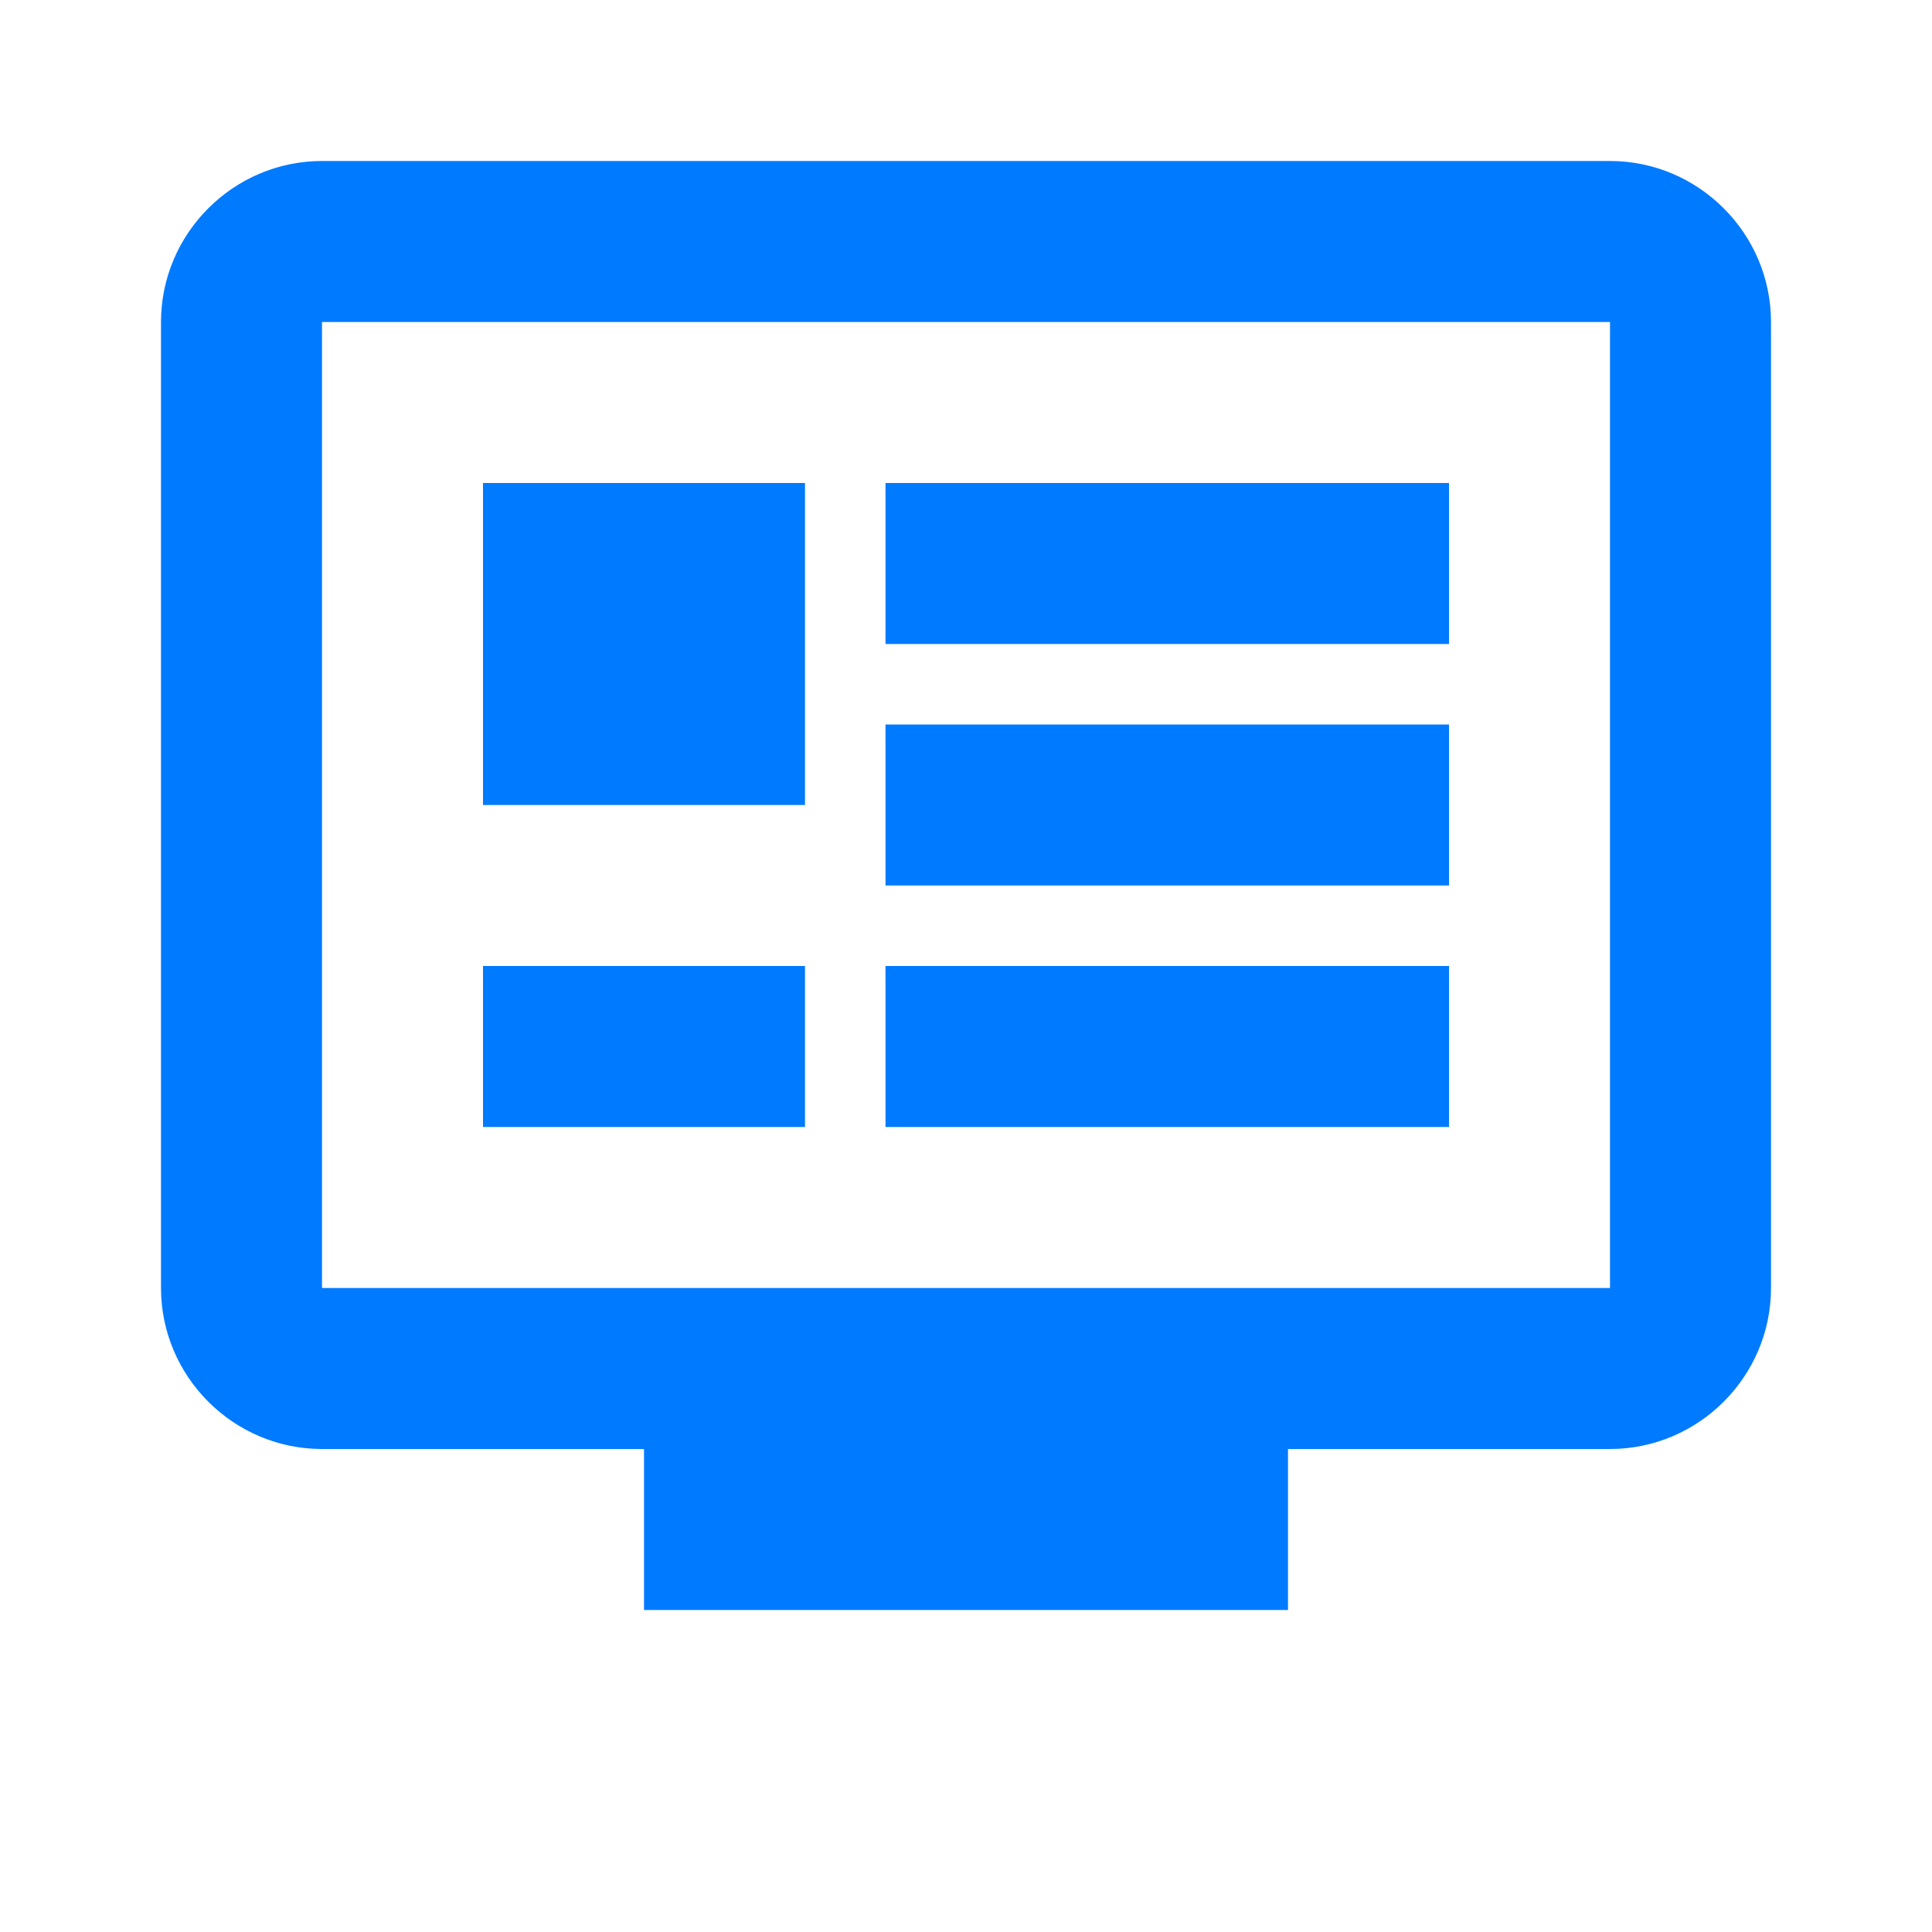 <?xml version="1.0" encoding="UTF-8"?>
<svg width="24px" height="24px" viewBox="0 0 24 24" version="1.1" xmlns="http://www.w3.org/2000/svg" xmlns:xlink="http://www.w3.org/1999/xlink">
    <g stroke="none" stroke-width="1" fill="none" fill-rule="evenodd">
        <path d="M20,2 L4,2 C2.9,2 2,2.9 2,4 L2,16 C2,17.1 2.9,18 4,18 L8,18 L8,20 L16,20 L16,18 L20,18 C21.1,18 22,17.1 22,16 L22,4 C22,2.9 21.1,2 20,2 Z M20,16 L4,16 L4,4 L20,4 L20,16 Z M6,10 L10,10 L10,6 L6,6 L6,10 Z M11,6 L18,6 L18,8 L11,8 L11,6 Z M11,9 L18,9 L18,11 L11,11 L11,9 Z M6,12 L10,12 L10,14 L6,14 L6,12 Z M11,12 L18,12 L18,14 L11,14 L11,12 Z" fill="#007AFF"></path>
    </g>
</svg>
